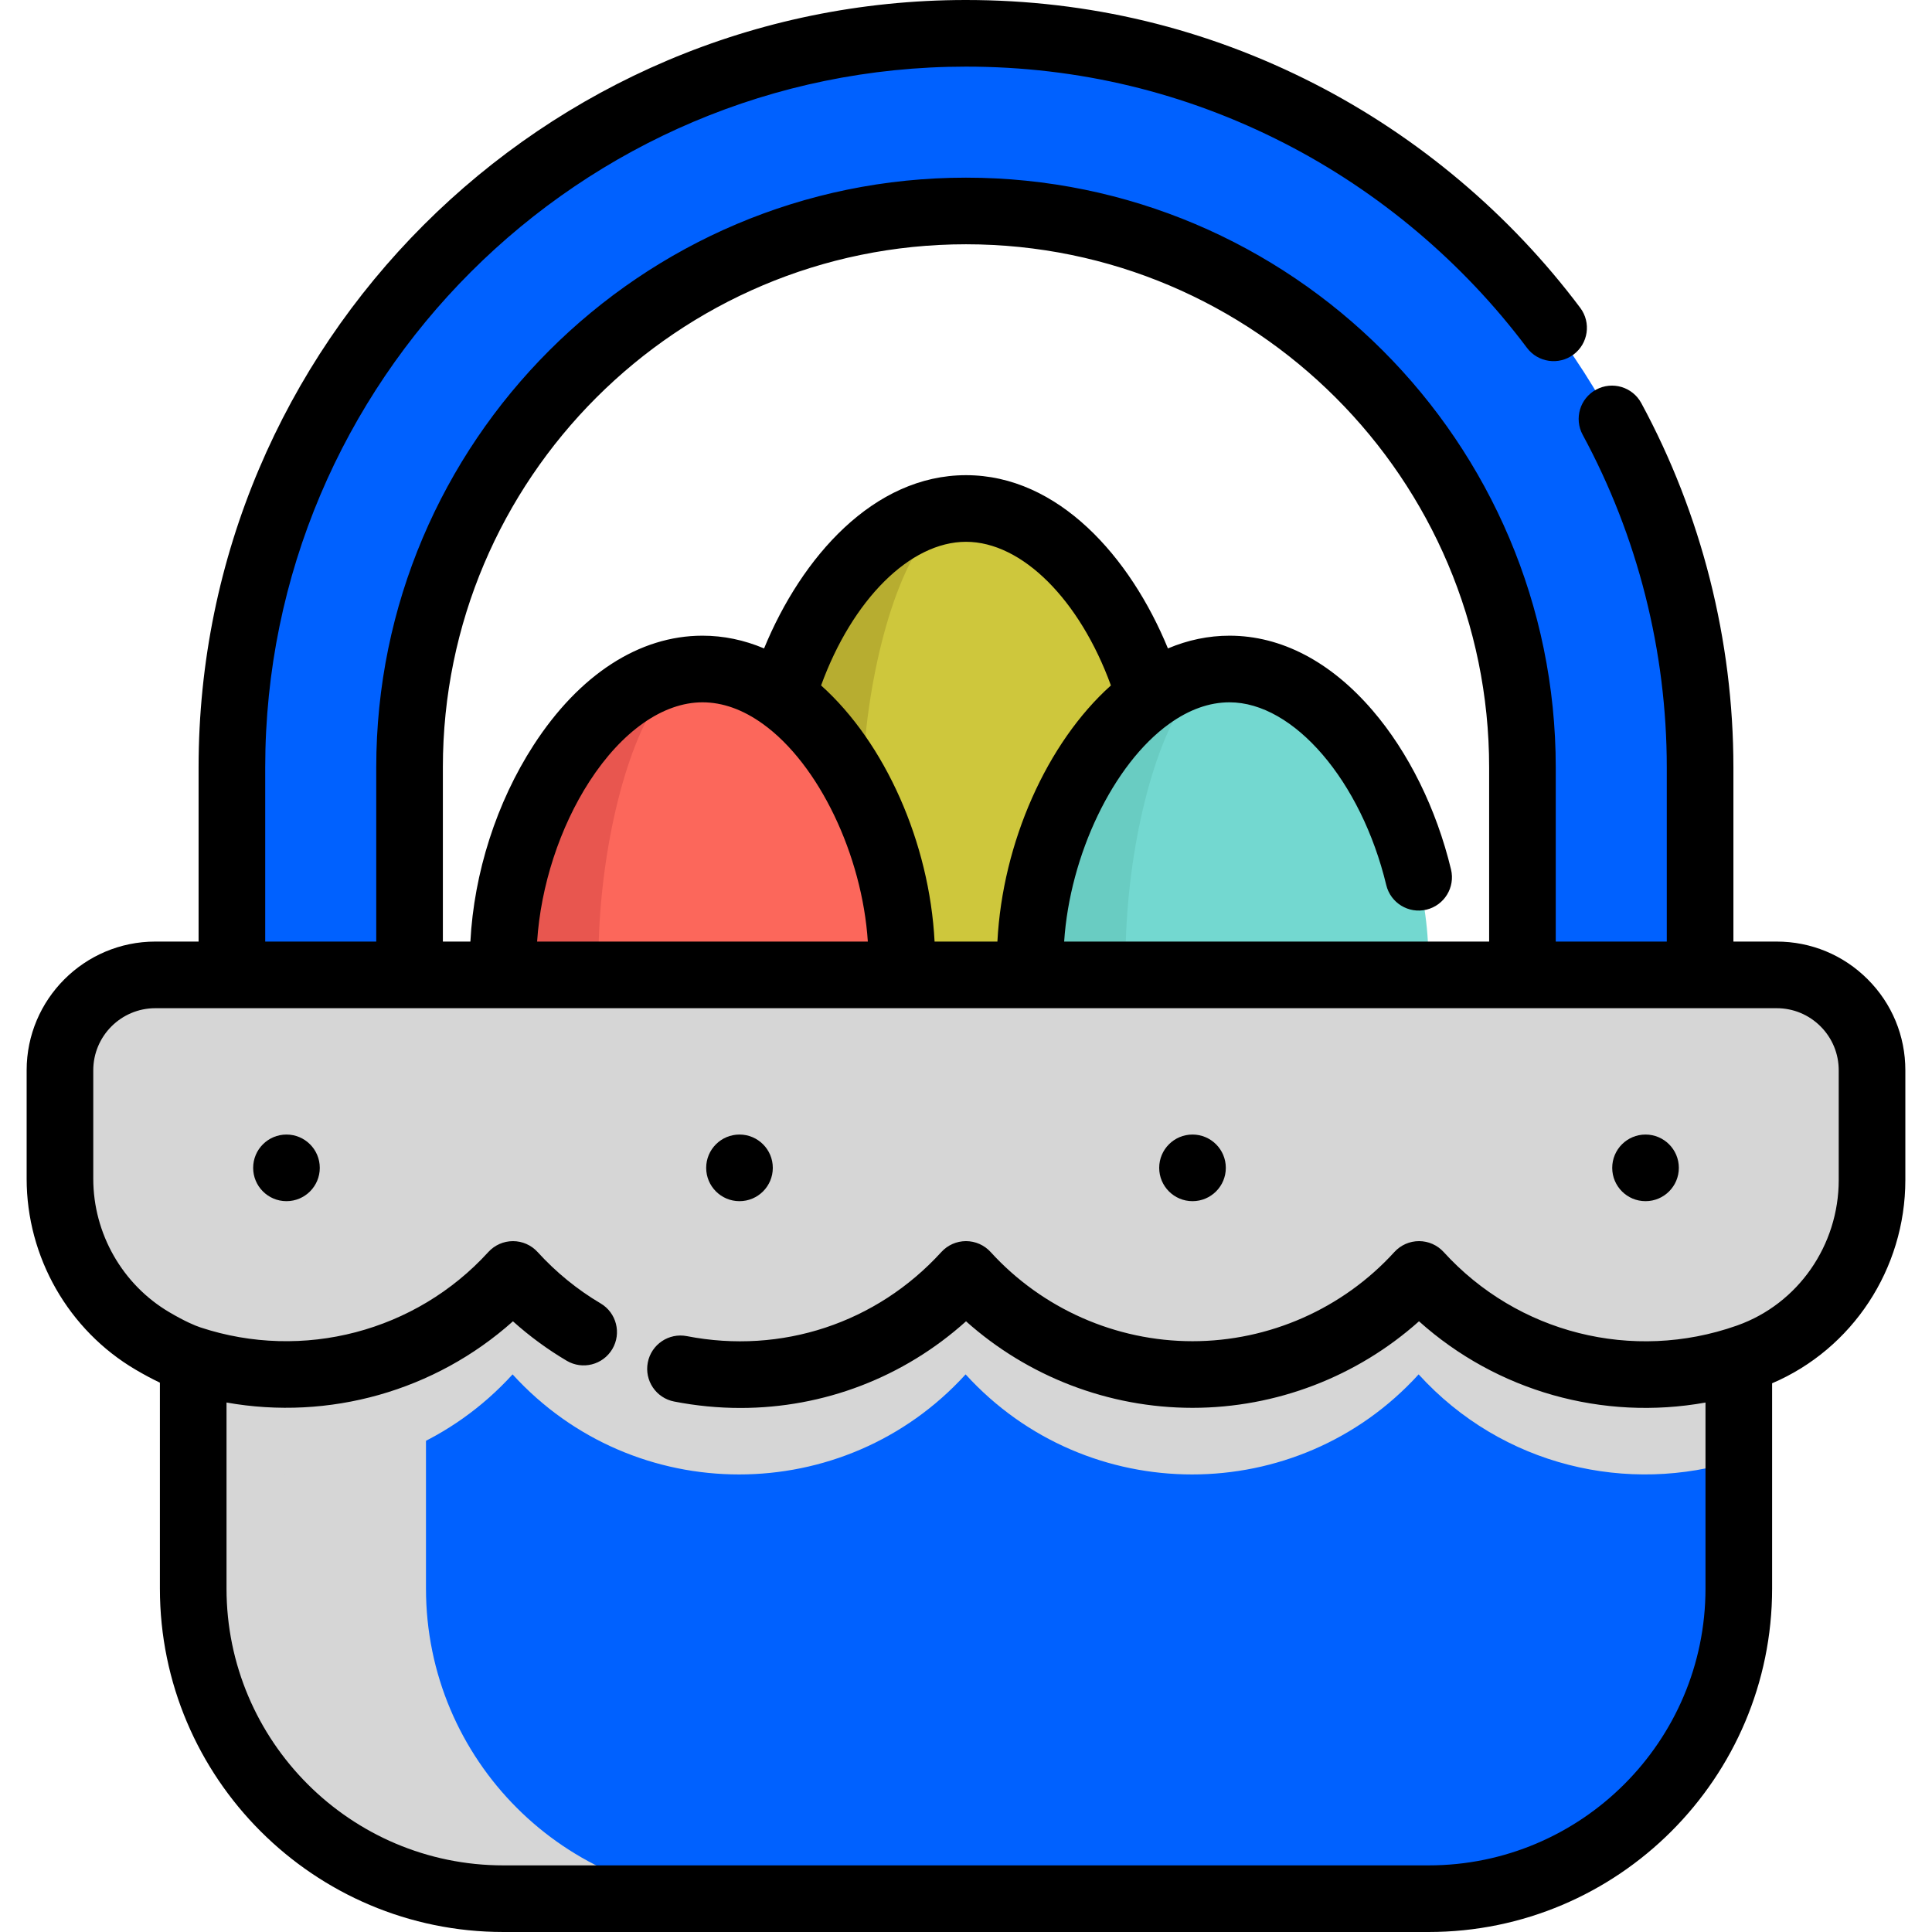 <!DOCTYPE svg PUBLIC "-//W3C//DTD SVG 1.1//EN" "http://www.w3.org/Graphics/SVG/1.1/DTD/svg11.dtd">
<!-- Uploaded to: SVG Repo, www.svgrepo.com, Transformed by: SVG Repo Mixer Tools -->
<svg height="800px" width="800px" version="1.1" id="Layer_1" xmlns="http://www.w3.org/2000/svg" xmlns:xlink="http://www.w3.org/1999/xlink" viewBox="0 0 512.001 512.001" xml:space="preserve" fill="#000000">
<g id="SVGRepo_bgCarrier" stroke-width="0"/>
<g id="SVGRepo_tracerCarrier" stroke-linecap="round" stroke-linejoin="round"/>
<g id="SVGRepo_iconCarrier"> <path style="fill:#0061ff;" d="M460.698,304.011v116.971c0,45.397-36.805,82.191-82.202,82.191H133.289 c-45.397,0-82.191-36.793-82.191-82.191V304.011L460.698,304.011L460.698,304.011z"/> <path style="fill:#d6d6d6;" d="M112.889,420.983V304.008H51.098v116.975c0,45.397,36.793,82.191,82.191,82.191h61.79 C149.682,503.174,112.889,466.38,112.889,420.983z"/> <path style="fill:#0061ff;" d="M450.439,258.355h-47.08v-54.982c0-81.311-66.152-147.464-147.464-147.464 S108.43,122.062,108.43,203.373v54.982H61.35v-54.982c0-107.272,87.272-194.545,194.545-194.545s194.545,87.272,194.545,194.545 L450.439,258.355L450.439,258.355z"/> <path style="fill:#d6d6d6;" d="M460.698,304.011v82.897c-29.155,9.275-62.535,1.718-84.745-22.681 c-16.102,17.679-38.065,26.518-60.028,26.518s-43.926-8.839-60.028-26.518c-16.102,17.679-38.065,26.518-60.028,26.518 s-43.926-8.839-60.028-26.518c-16.102,17.679-38.065,26.518-60.028,26.518c-8.345,0-16.69-1.283-24.717-3.837v-82.897H460.698z"/> <path style="fill:#CEC73C;" d="M272.906,254.553c0,1.283,0.035,2.554,0.094,3.802h-34.122h-0.094 c0.059-1.248,0.094-2.519,0.094-3.802c0-27.024-13.041-56.508-31.685-69.891c8.015-26.883,26.801-49.905,48.705-49.905 c21.892,0,40.689,23.022,48.693,49.905C285.936,198.057,272.906,227.541,272.906,254.553z"/> <path style="fill:#73D8D0;" d="M378.555,254.553c0,1.283-0.035,2.554-0.094,3.802H273c-0.059-1.248-0.094-2.519-0.094-3.802 c0-27.012,13.03-56.497,31.685-69.891c6.474-4.661,13.63-7.368,21.139-7.368C354.908,177.294,378.555,218.16,378.555,254.553z"/> <path style="fill:#B7AD30;" d="M234.753,143.008c6.474-4.661,13.63-7.368,21.139-7.368c-3.908,0-7.627,2.707-10.993,7.368 c-9.699,13.394-16.466,42.879-16.466,69.891c0,1.283,0.024,2.554,0.047,3.802h-25.318c-0.059-1.248-0.094-2.519-0.094-3.802 C203.068,185.887,216.098,156.402,234.753,143.008z"/> <path style="fill:#69CCC2;" d="M304.591,184.663c6.474-4.661,13.63-7.368,21.139-7.368c-3.908,0-7.627,2.707-10.993,7.368 c-9.699,13.394-16.466,42.879-16.466,69.891c0,1.283,0.024,2.554,0.047,3.802H273c-0.059-1.248-0.094-2.519-0.094-3.802 C272.906,227.542,285.936,198.057,304.591,184.663z"/> <path style="fill:#FC675B;" d="M238.879,254.553c0,1.283-0.035,2.554-0.094,3.802h-105.46c-0.059-1.248-0.094-2.519-0.094-3.802 c0-36.393,23.658-77.259,52.824-77.259c7.521,0,14.666,2.707,21.139,7.368C225.837,198.045,238.879,227.529,238.879,254.553z"/> <path style="fill:#d6d6d6;" d="M496.005,312.698c0,20.914-12.964,39.817-32.662,46.844c-0.122,0.044-0.245,0.087-0.366,0.129 c-29.665,10.421-64.221,3.112-87.026-21.929l0,0l0,0c-32.205,35.363-87.849,35.363-120.055,0l0,0l0,0 c-32.205,35.363-87.849,35.363-120.055,0l0,0l0,0c-22.429,24.629-56.227,32.104-85.558,22.429c-2.967-0.979-6.415-2.711-9.96-4.794 c-15.225-8.946-24.537-25.327-24.537-42.986v-28.76c0-13.959,11.316-25.275,25.275-25.275h429.672 c13.959,0,25.275,11.316,25.275,25.275L496.005,312.698z"/> <path style="fill:#E8564F;" d="M164.915,184.663c6.474-4.661,13.63-7.368,21.139-7.368c-3.908,0-7.627,2.707-10.993,7.368 c-9.699,13.394-16.466,42.879-16.466,69.891c0,1.283,0.024,2.554,0.047,3.802h-25.318c-0.059-1.248-0.094-2.519-0.094-3.802 C133.23,227.542,146.26,198.057,164.915,184.663z"/> <path style="fill:#d6d6d6;" d="M100.377,355.376c-15.225-8.946-24.537-25.327-24.537-42.986v-28.76 c0-13.959,11.316-25.275,25.275-25.275H41.059c-13.959,0-25.275,11.316-25.275,25.275v28.76c0,17.659,9.313,34.039,24.537,42.986 c3.545,2.083,6.993,3.816,9.96,4.794c18.144,5.985,37.993,5.4,55.807-1.741C104.257,357.562,102.333,356.526,100.377,355.376z"/> <path d="M494.95,259.515c-6.442-6.442-15.006-9.988-24.115-9.988h-11.463v-46.154c0-33.678-8.443-67.066-24.417-96.557 c-2.323-4.288-7.681-5.88-11.967-3.558c-4.288,2.322-5.88,7.679-3.558,11.967c14.58,26.917,22.286,57.398,22.286,88.149v46.154 h-29.425v-46.154c0.001-86.18-70.111-156.292-156.291-156.292S99.709,117.193,99.709,203.372v46.154H70.283v-46.154 c0-102.405,83.312-185.717,185.717-185.717c29.694,0,58.081,6.829,84.374,20.296c25.088,12.851,47.317,31.602,64.285,54.225 c2.926,3.901,8.458,4.692,12.359,1.766c3.899-2.925,4.69-8.458,1.766-12.359c-18.567-24.757-42.899-45.28-70.361-59.346 C319.616,7.482,288.52,0,256.001,0C143.861,0,52.628,91.233,52.628,203.372v46.154H41.165c-18.804,0-34.103,15.299-34.103,34.103 v28.761c0,20.737,11.071,40.123,28.892,50.596c2.309,1.357,4.437,2.494,6.422,3.432v54.564c0,50.188,40.831,91.018,91.018,91.018 h245.207c50.195,0,91.03-40.831,91.03-91.018v-54.399c21.251-9.065,35.307-30.289,35.307-53.888v-29.066 C504.939,274.52,501.392,265.956,494.95,259.515z M117.364,203.372c0-76.445,62.192-138.637,138.637-138.637 s138.637,62.192,138.637,138.637v46.154H282.013c1.502-22.891,12.962-47.017,27.843-57.701c5.258-3.785,10.634-5.705,15.981-5.705 c17.031,0,34.888,20.82,41.536,48.43c1.141,4.741,5.911,7.656,10.648,6.516c4.74-1.141,7.658-5.909,6.516-10.648 c-3.875-16.091-11.27-31.073-20.825-42.186c-11.118-12.932-24.215-19.767-37.875-19.767c-5.564,0-11.024,1.136-16.323,3.374 c-9.947-24.209-29.031-45.912-53.509-45.912c-24.472,0-43.562,21.705-53.518,45.914c-5.301-2.241-10.761-3.377-16.325-3.377 c-16.75,0-32.647,10.304-44.759,29.012c-9.827,15.176-15.8,33.889-16.745,52.049h-7.292v-46.154H117.364z M202.152,191.833 c14.872,10.674,26.332,34.801,27.833,57.694h-87.643c0.953-14.719,5.982-30.256,13.879-42.454 c8.622-13.316,19.534-20.952,29.94-20.952C191.507,186.121,196.884,188.041,202.152,191.833z M247.674,249.526 c-1.354-26.252-13.134-52.697-30.077-67.878c8.257-22.673,23.547-38.065,38.407-38.065c14.864,0,30.152,15.392,38.399,38.065 c-16.948,15.191-28.726,41.632-30.08,67.878H247.674z M487.283,312.695c0,17.328-10.77,32.81-26.814,38.534l-0.314,0.111 c-27.509,9.664-57.96,1.993-77.574-19.543c-1.673-1.837-4.042-2.884-6.527-2.884c-2.485,0-4.854,1.048-6.527,2.884 c-13.682,15.023-33.181,23.639-53.501,23.639c-20.32,0-39.819-8.616-53.502-23.639c-1.673-1.837-4.042-2.884-6.527-2.884 s-4.854,1.048-6.527,2.884c-17.164,18.847-42.372,27.181-67.445,22.294c-4.782-0.933-9.42,2.189-10.353,6.975 c-0.933,4.785,2.189,9.421,6.975,10.353c5.873,1.145,11.751,1.707,17.569,1.707c22.053,0,43.221-8.065,59.792-22.965 c16.412,14.667,37.821,22.931,60.016,22.931c0.001,0-0.001,0,0,0c22.195,0,43.608-8.266,60.022-22.935 c20.712,18.569,48.724,26.42,75.927,21.533v49.293c0,40.453-32.915,73.363-73.375,73.363H133.392 c-40.453,0-73.363-32.91-73.363-73.363v-49.301c27.174,4.843,55.26-3.052,75.908-21.52c4.404,3.952,9.171,7.452,14.248,10.452 c4.197,2.482,9.61,1.09,12.091-3.106s1.09-9.61-3.106-12.091c-6.179-3.653-11.798-8.236-16.701-13.617 c-1.673-1.837-4.043-2.884-6.527-2.884c-2.485,0-4.854,1.048-6.527,2.884c-19.208,21.091-49.141,28.938-76.266,19.989 c-1.464-0.483-4.085-1.572-8.252-4.022c-12.447-7.316-20.181-20.872-20.181-35.376v-28.761c0-9.068,7.379-16.446,16.448-16.446 h429.67c4.393,0,8.524,1.711,11.63,4.818s4.816,7.236,4.816,11.63v29.066H487.283z"/> <circle cx="75.918" cy="309.495" r="8.828"/> <circle cx="195.973" cy="309.495" r="8.828"/> <circle cx="316.028" cy="309.495" r="8.828"/> <circle cx="436.083" cy="309.495" r="8.828"/> </g>
</svg>